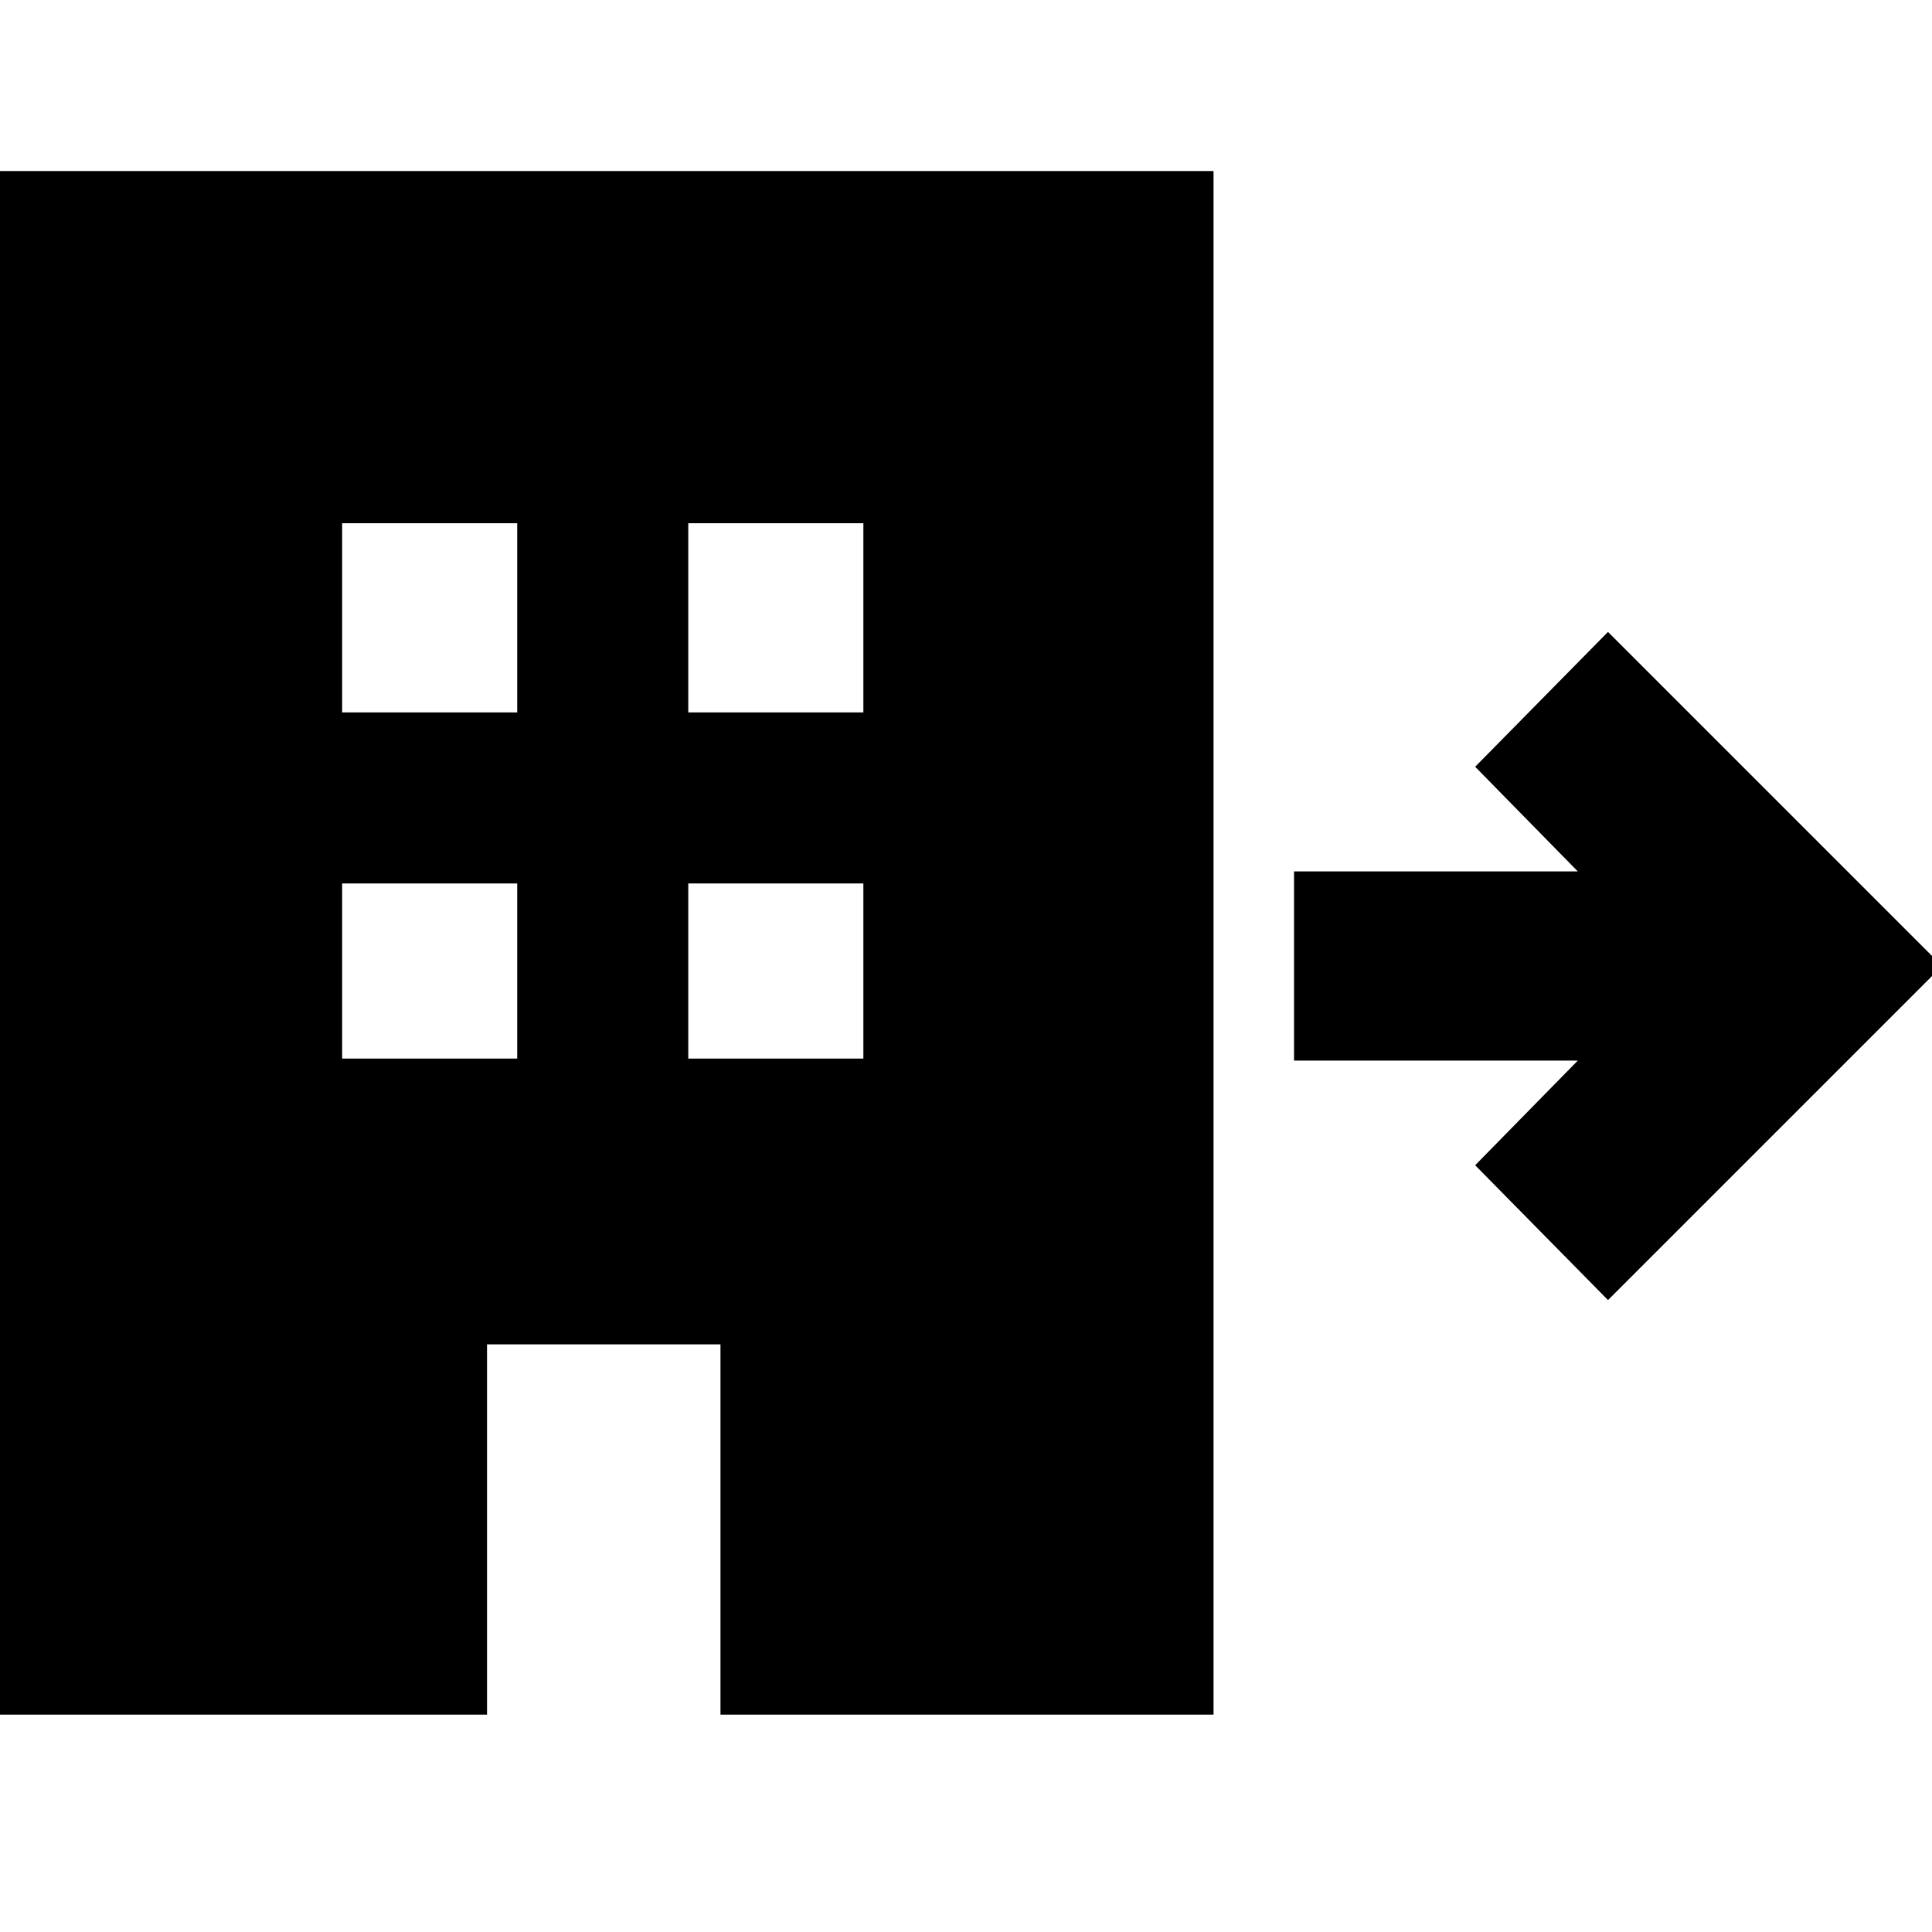 <svg xmlns="http://www.w3.org/2000/svg" height="48" viewBox="0 -960 960 960" width="48"><path d="M-5-108v-767h608v767H358v-184H242v184H-5Zm175-326h87v-87h-87v87Zm0-172h87v-94h-87v94Zm172 172h87v-87h-87v87Zm0-172h87v-94h-87v94Zm457 292-66-67 51-52H643v-94h141l-51-52 66-67 166 166-166 166Z"/></svg>
